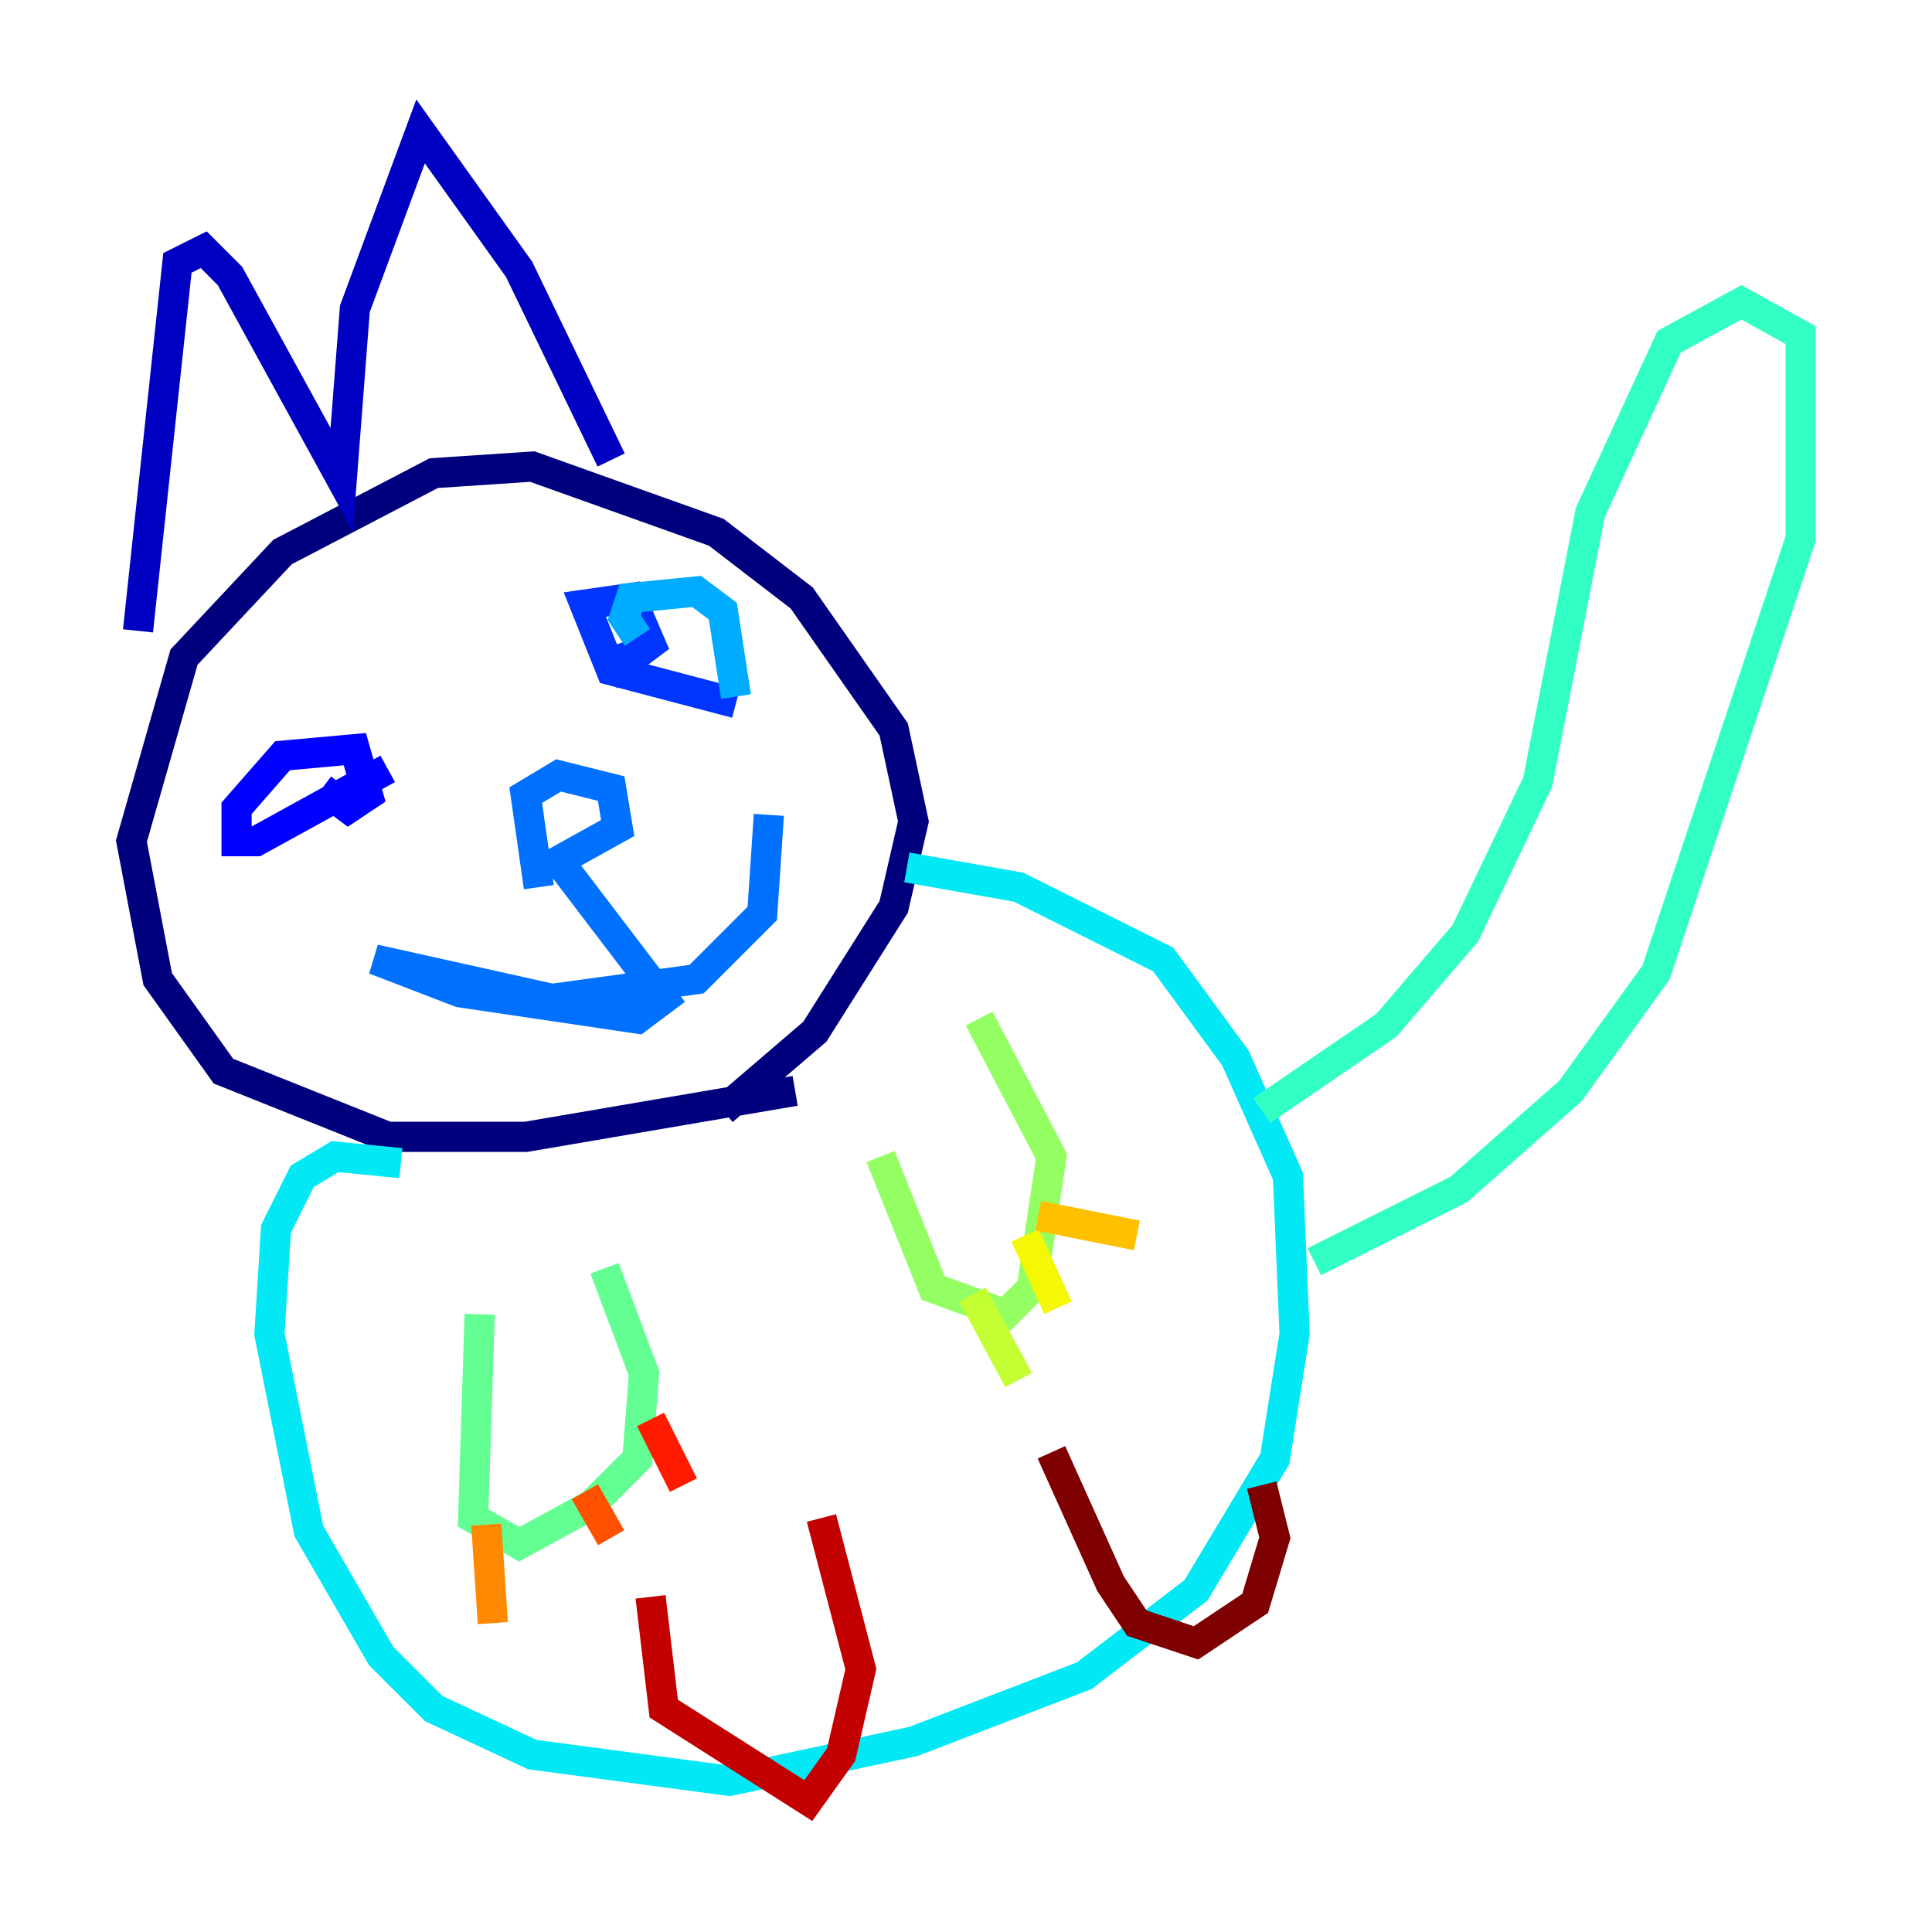 <?xml version="1.0" encoding="utf-8" ?>
<svg baseProfile="tiny" height="128" version="1.2" viewBox="0,0,128,128" width="128" xmlns="http://www.w3.org/2000/svg" xmlns:ev="http://www.w3.org/2001/xml-events" xmlns:xlink="http://www.w3.org/1999/xlink"><defs /><polyline fill="none" points="52.68,72.272 34.83,75.32 25.687,75.32 14.803,70.966 10.449,64.871 8.707,55.728 12.191,43.537 18.721,36.571 28.735,31.347 35.265,30.912 47.456,35.265 53.116,39.619 59.211,48.327 60.517,54.422 59.211,60.082 53.986,68.354 47.891,73.578" stroke="#00007f" stroke-width="2" /><polyline fill="none" points="9.143,41.796 11.755,17.415 13.497,16.544 15.238,18.286 22.64,31.782 23.51,20.463 27.864,8.707 34.395,17.85 40.49,30.476" stroke="#0000c3" stroke-width="2" /><polyline fill="none" points="25.687,50.939 16.98,55.728 15.674,55.728 15.674,53.551 18.721,50.068 23.51,49.633 24.381,52.68 23.075,53.551 21.333,52.245" stroke="#0000ff" stroke-width="2" /><polyline fill="none" points="48.762,46.585 40.49,44.408 38.748,40.054 41.796,39.619 43.102,42.667 41.361,43.973 40.925,42.667" stroke="#0034ff" stroke-width="2" /><polyline fill="none" points="35.701,58.776 34.83,52.68 37.007,51.374 40.49,52.245 40.925,54.857 37.007,57.034 43.973,66.177 42.231,67.483 30.476,65.742 24.816,63.565 36.571,66.177 46.15,64.871 50.503,60.517 50.939,53.986" stroke="#0070ff" stroke-width="2" /><polyline fill="none" points="48.762,46.15 47.891,40.49 46.15,39.184 41.796,39.619 41.361,40.925 42.231,42.231" stroke="#00acff" stroke-width="2" /><polyline fill="none" points="26.558,77.061 22.204,76.626 20.027,77.932 18.286,81.415 17.85,88.381 20.463,101.442 25.252,109.714 28.735,113.197 35.265,116.245 48.327,117.986 60.517,115.374 71.837,111.02 79.238,105.361 84.463,96.653 85.769,88.381 85.333,77.932 81.85,70.095 77.061,63.565 67.483,58.776 60.082,57.469" stroke="#02e8f4" stroke-width="2" /><polyline fill="none" points="83.592,73.578 91.864,67.918 97.088,61.823 101.878,51.809 105.361,33.959 110.585,22.64 115.374,20.027 119.293,22.204 119.293,35.701 109.714,64.435 104.054,72.272 96.653,78.803 87.075,83.592" stroke="#32ffc3" stroke-width="2" /><polyline fill="none" points="31.782,87.075 31.347,100.571 34.395,102.313 39.184,99.701 42.231,96.653 42.667,90.993 40.054,84.027" stroke="#63ff93" stroke-width="2" /><polyline fill="none" points="58.34,76.626 61.823,85.333 66.612,87.075 68.354,85.333 69.66,76.626 64.871,67.483" stroke="#93ff63" stroke-width="2" /><polyline fill="none" points="64.435,85.769 67.483,91.429" stroke="#c3ff32" stroke-width="2" /><polyline fill="none" points="67.918,81.85 70.095,86.639" stroke="#f4f802" stroke-width="2" /><polyline fill="none" points="68.789,80.544 75.32,81.85" stroke="#ffc000" stroke-width="2" /><polyline fill="none" points="32.218,101.007 32.653,107.537" stroke="#ff8900" stroke-width="2" /><polyline fill="none" points="38.748,98.83 40.49,101.878" stroke="#ff5100" stroke-width="2" /><polyline fill="none" points="43.102,94.041 45.279,98.395" stroke="#ff1a00" stroke-width="2" /><polyline fill="none" points="43.102,105.796 43.973,113.197 53.551,119.293 55.728,116.245 57.034,110.585 54.422,100.571" stroke="#c30000" stroke-width="2" /><polyline fill="none" points="69.66,96.218 73.578,104.925 75.32,107.537 79.238,108.844 83.156,106.231 84.463,101.878 83.592,98.395" stroke="#7f0000" stroke-width="2" /></svg>